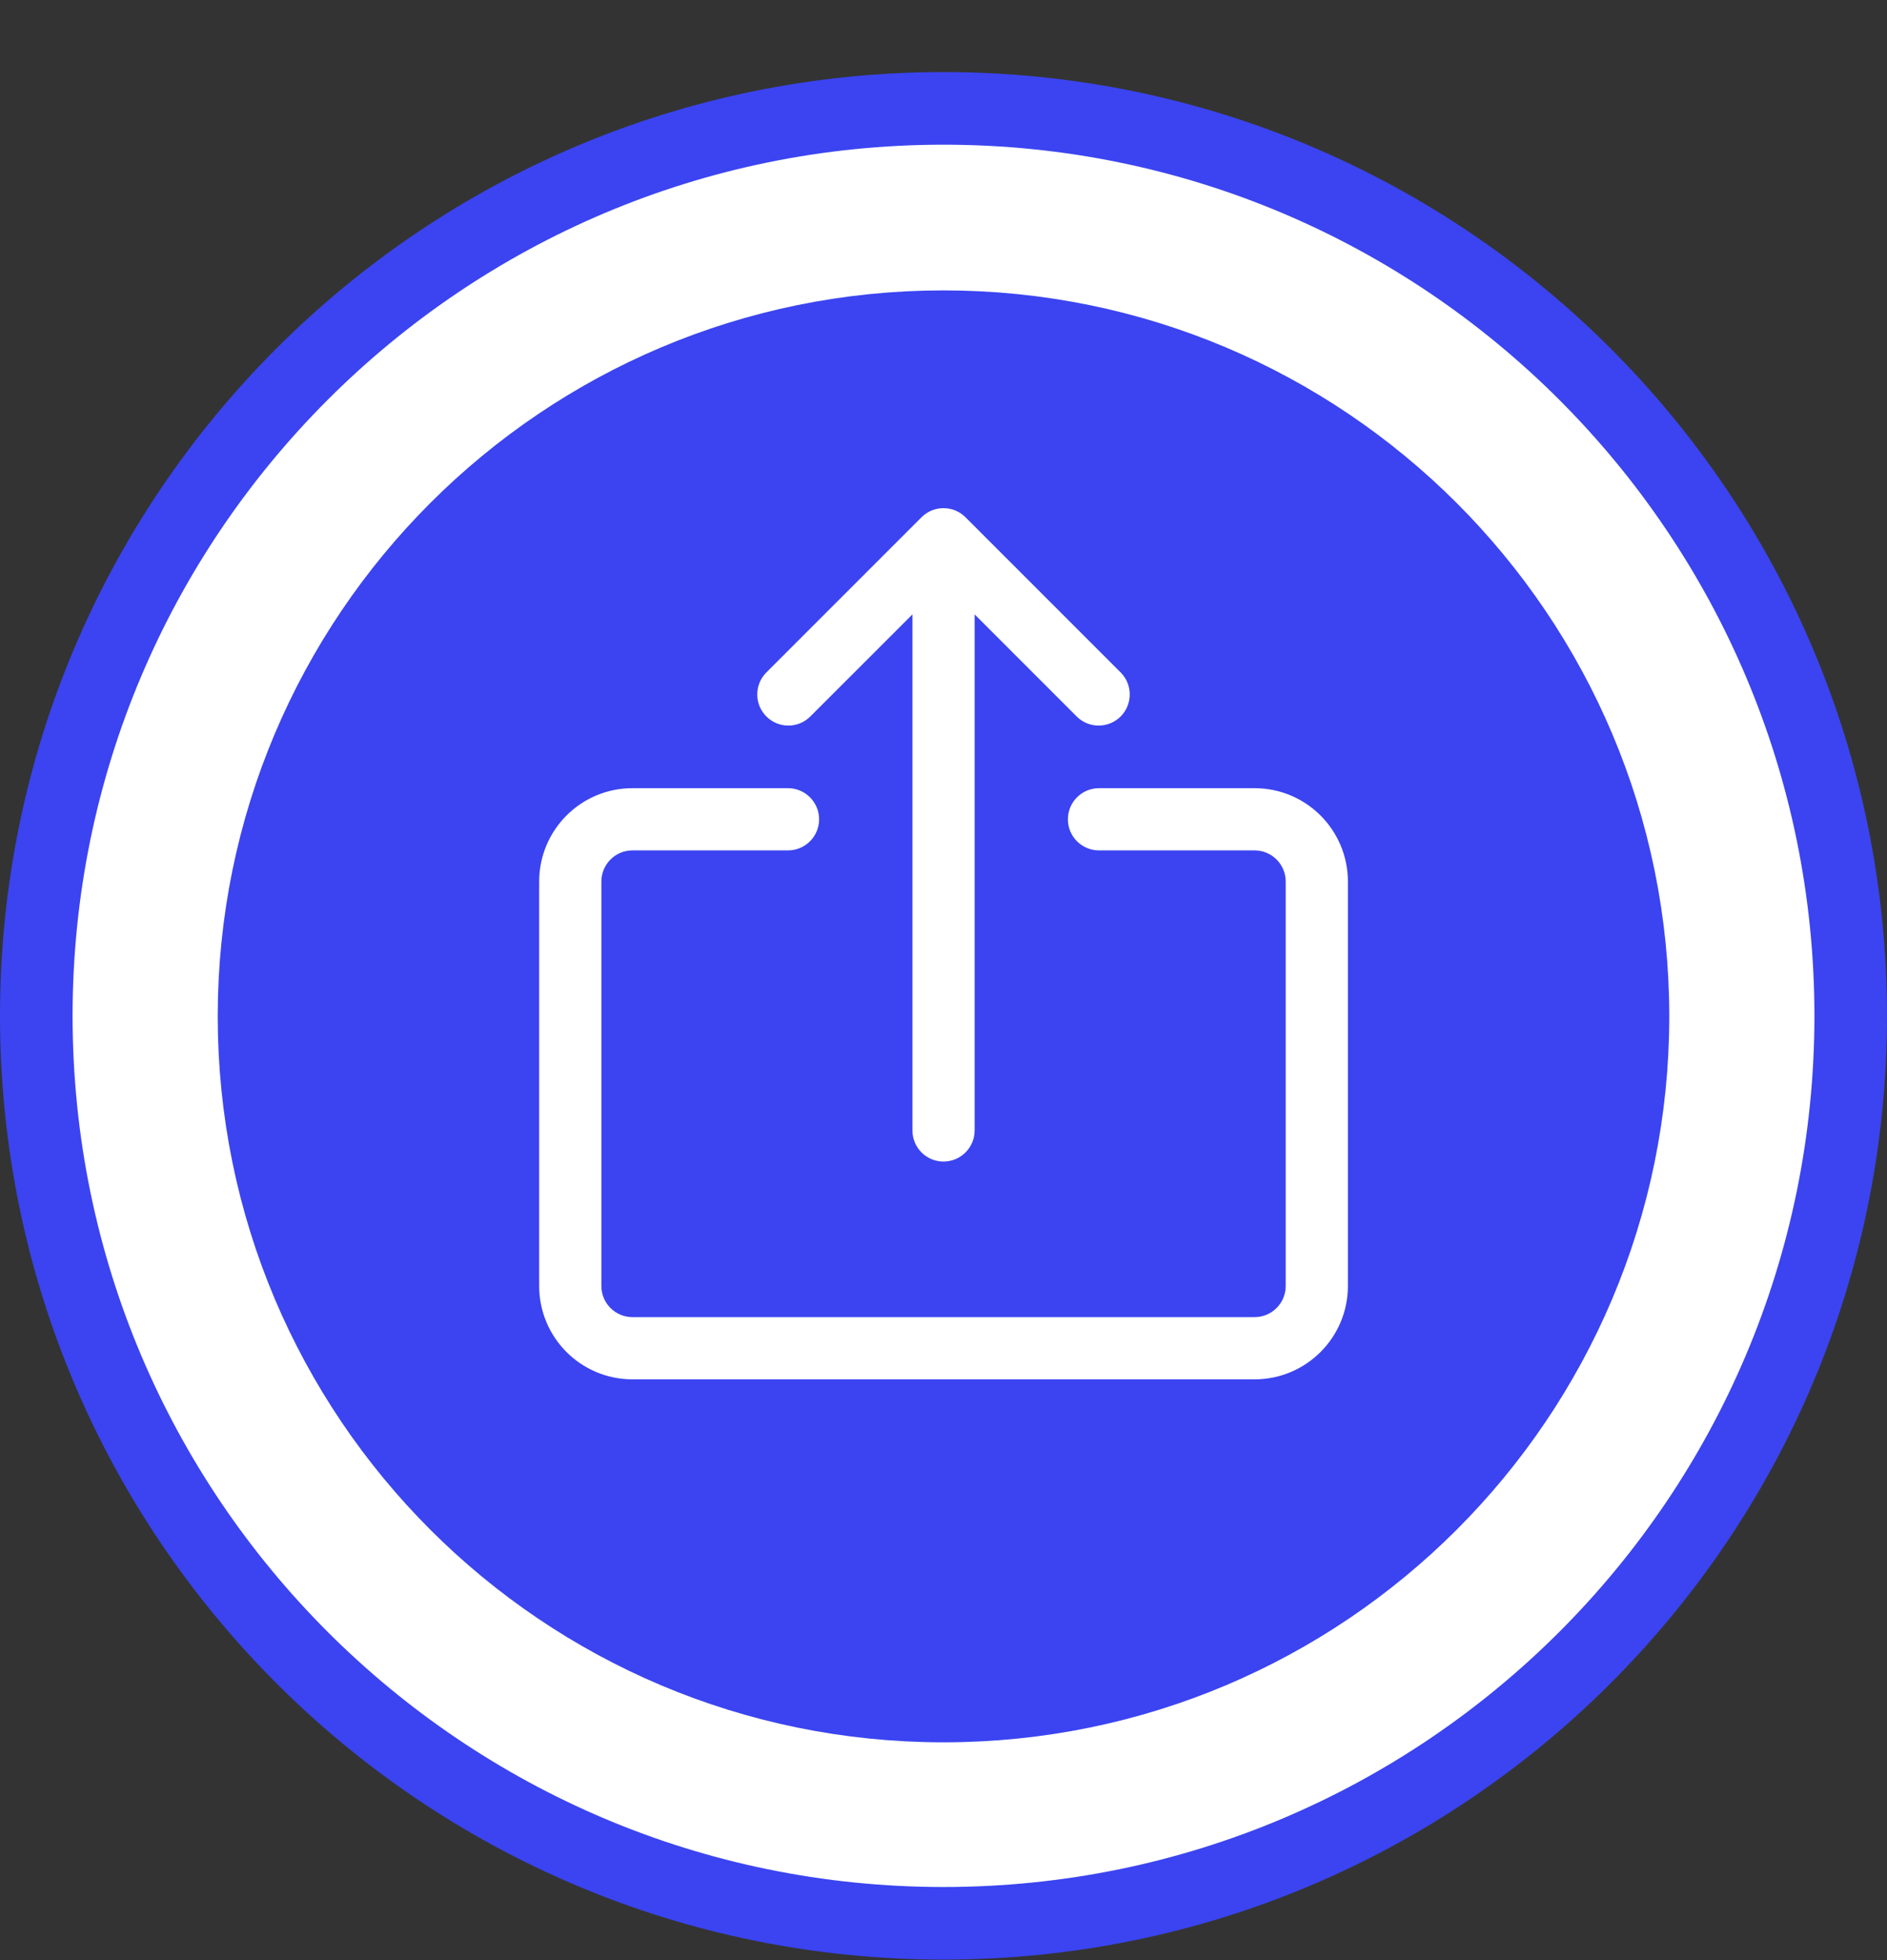<svg width="26" height="27" viewBox="0 0 26 27" fill="none" xmlns="http://www.w3.org/2000/svg">
<rect x="0" y="0" width="26" height="27" fill="#333333" stroke="none"/>
<path d="M13 1.493C19.904 1.493 25.5 7.09 25.5 13.993C25.5 20.897 19.904 26.493 13 26.493C6.096 26.493 0.5 20.897 0.5 13.993C0.5 7.09 6.096 1.493 13 1.493Z" fill="white" stroke="#3B44F0"/>
<path d="M13 4.5C18.247 4.5 22.5 8.753 22.5 14C22.5 19.247 18.247 23.5 13 23.5C7.753 23.5 3.5 19.247 3.5 14C3.5 8.753 7.753 4.5 13 4.5Z" fill="#3B44F0" stroke="#3B44F0"/>
<g clip-path="url(#clip0)">
<path d="M17.286 10.857H15.143C14.906 10.857 14.714 11.049 14.714 11.286C14.714 11.522 14.906 11.714 15.143 11.714H17.286C17.523 11.714 17.715 11.906 17.715 12.143V17.714C17.715 17.951 17.523 18.143 17.286 18.143H8.714C8.478 18.143 8.286 17.951 8.286 17.714V12.143C8.286 11.906 8.478 11.714 8.714 11.714H10.857C11.094 11.714 11.286 11.522 11.286 11.286C11.286 11.049 11.094 10.857 10.857 10.857H8.714C8.004 10.857 7.429 11.433 7.429 12.143V17.714C7.429 18.424 8.004 19 8.714 19H17.286C17.996 19 18.572 18.424 18.572 17.714V12.143C18.572 11.433 17.996 10.857 17.286 10.857Z" fill="white"/>
<path d="M15.446 9.268L13.303 7.125C13.136 6.958 12.864 6.958 12.697 7.125L10.554 9.268C10.39 9.439 10.394 9.71 10.565 9.874C10.731 10.035 10.994 10.035 11.16 9.874L12.572 8.463V15.571C12.572 15.808 12.763 16 13 16C13.237 16 13.429 15.808 13.429 15.571V8.463L14.84 9.874C15.01 10.039 15.281 10.034 15.446 9.864C15.606 9.698 15.606 9.434 15.446 9.268Z" fill="white"/>
</g>
<defs>
<clipPath id="clip0">
<rect width="12" height="12" fill="white" transform="translate(7 7)"/>
</clipPath>
</defs>
</svg>
